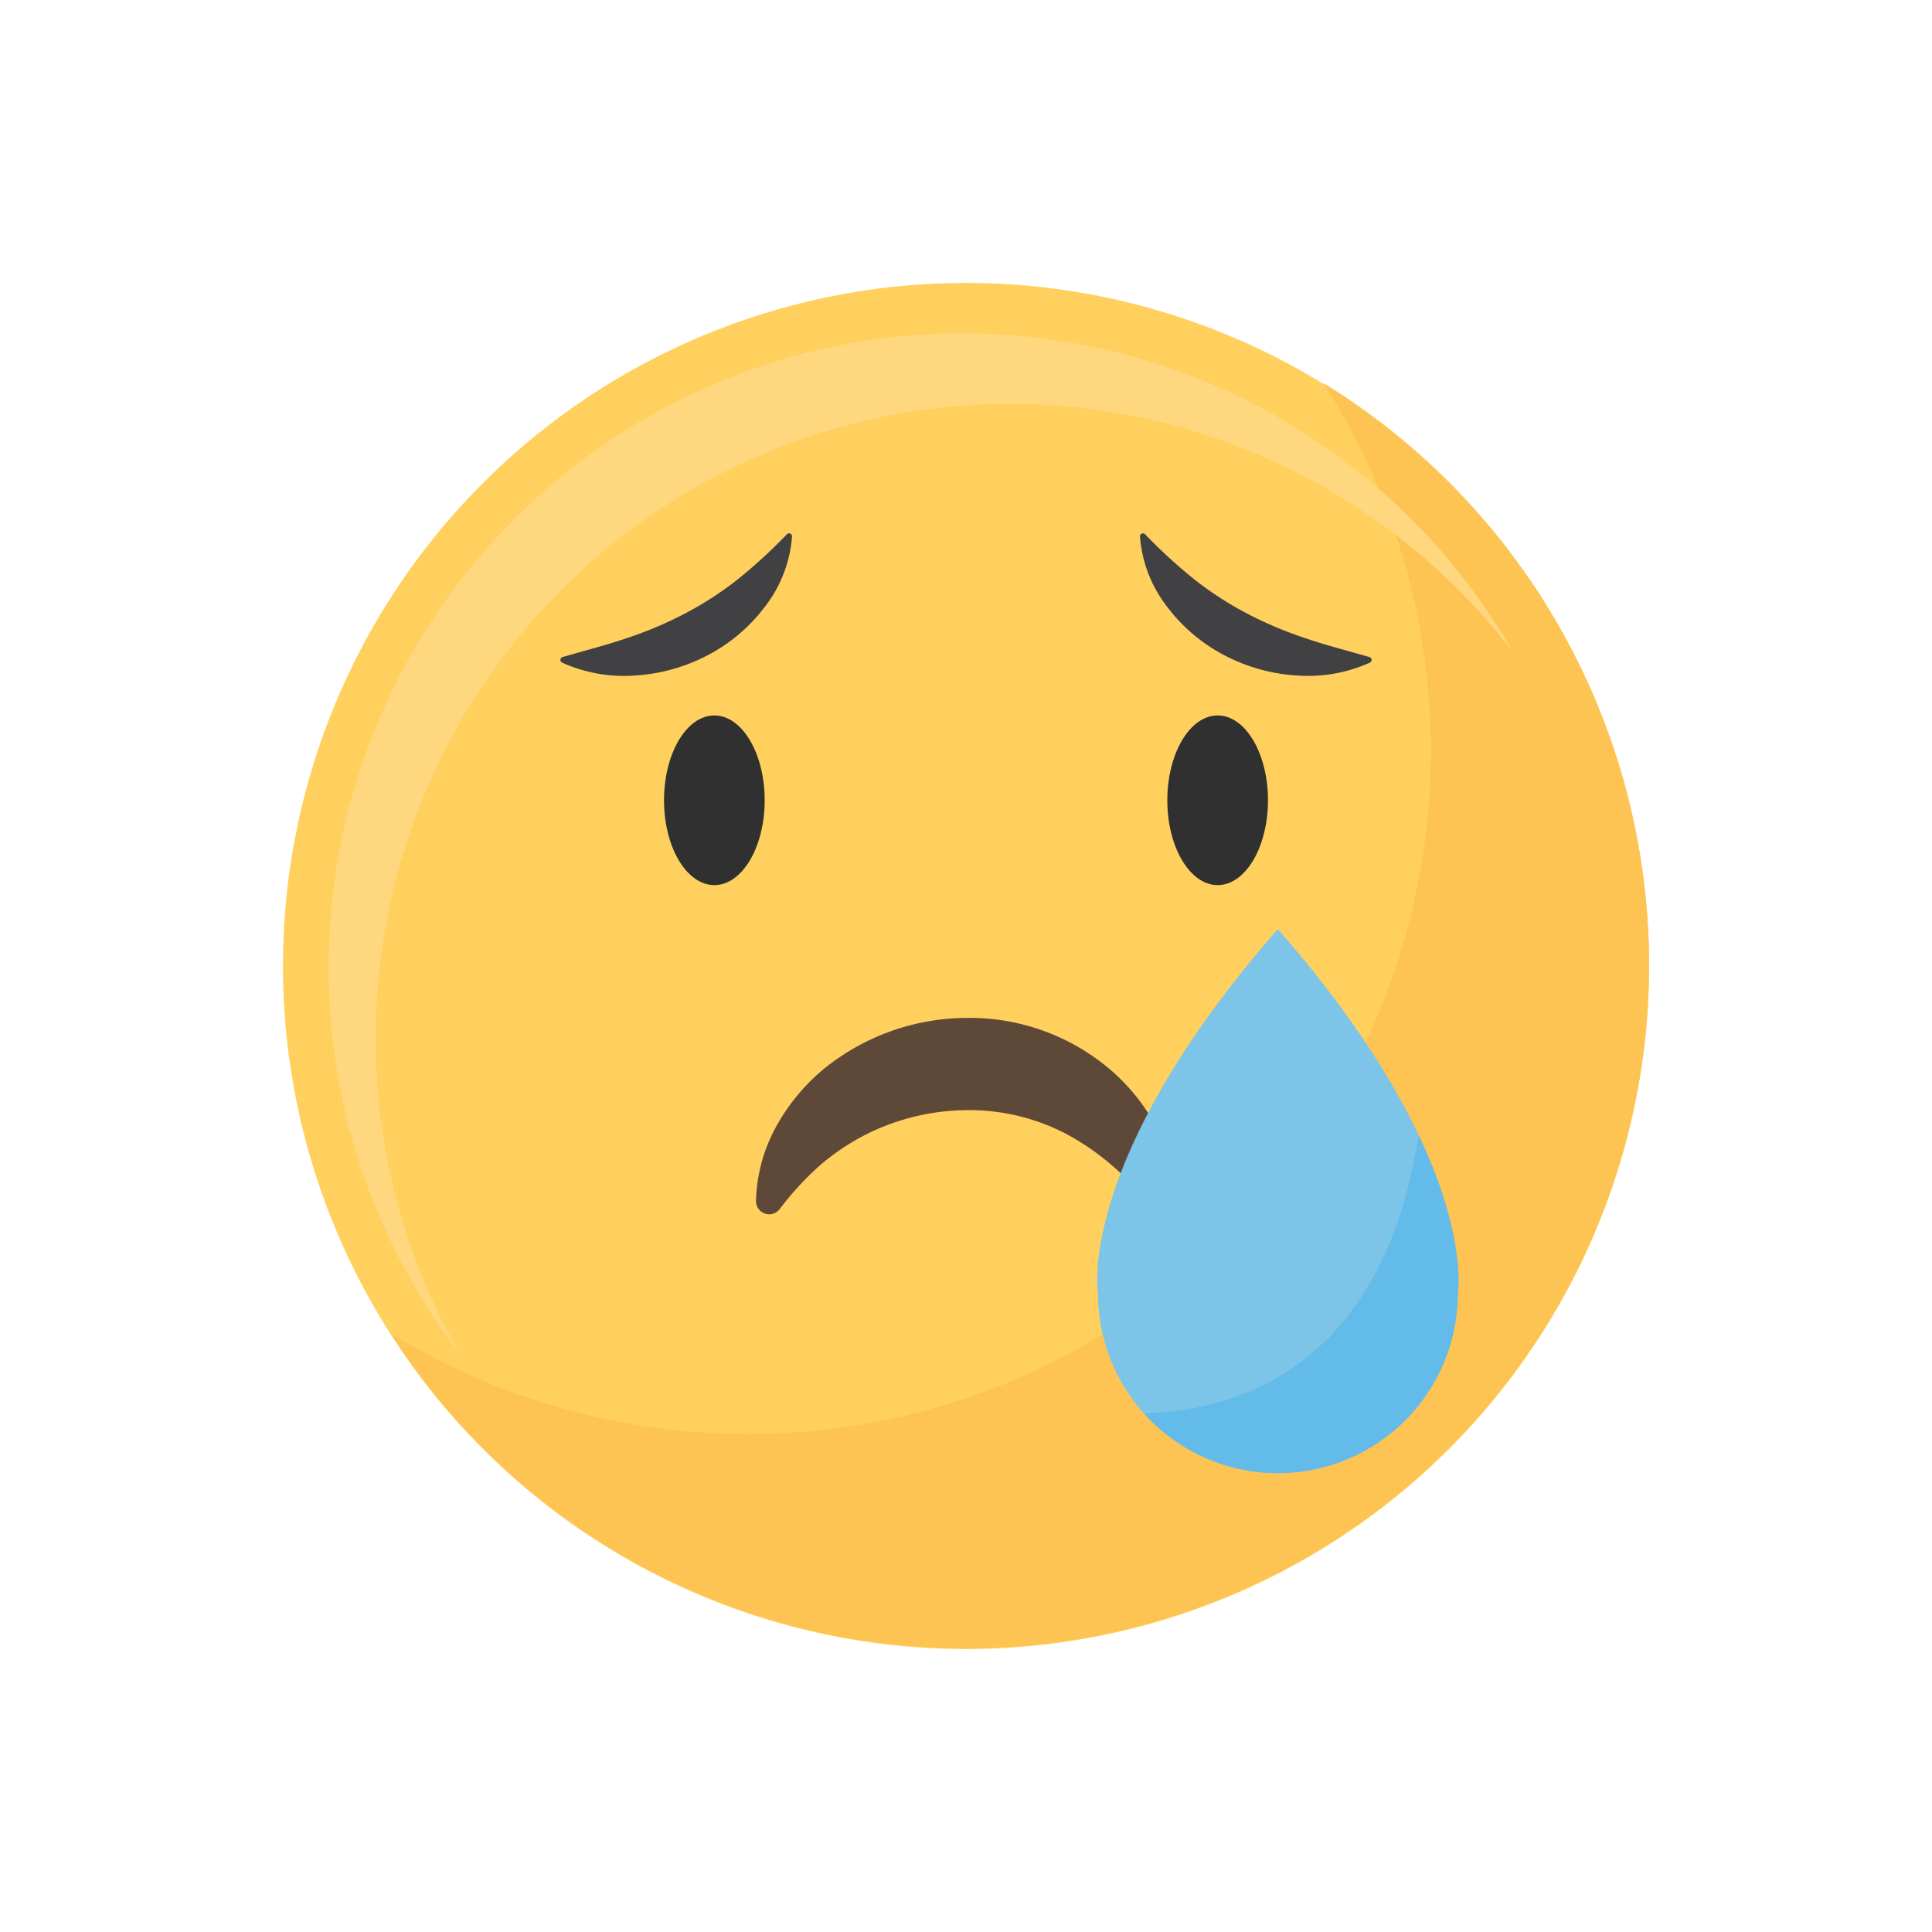<svg xmlns="http://www.w3.org/2000/svg" width="241.085" height="241.084" viewBox="0 0 241.085 241.084">
  <g id="Group_418" data-name="Group 418" transform="translate(-526.245 -59.676)">
    <g id="Group_245" data-name="Group 245" transform="translate(12 19)">
      <g id="Group_240" data-name="Group 240">
        <g id="Group_237" data-name="Group 237">
          <circle id="Ellipse_40" data-name="Ellipse 40" cx="85.236" cy="85.236" r="85.236" transform="translate(514.245 161.218) rotate(-45)" fill="#ffd05d"/>
        </g>
        <g id="Group_238" data-name="Group 238">
          <path id="Path_222" data-name="Path 222" d="M679.382,88.469A85.249,85.249,0,0,1,562.962,207.03,85.243,85.243,0,1,0,679.382,88.469Z" fill="#fdc453"/>
        </g>
        <g id="Group_239" data-name="Group 239">
          <path id="Path_223" data-name="Path 223" d="M561.136,170.211A79.135,79.135,0,0,1,703,121.97a79.142,79.142,0,1,0-131.352,87.683A78.766,78.766,0,0,1,561.136,170.211Z" fill="#ffd77f"/>
        </g>
      </g>
      <g id="Group_244" data-name="Group 244">
        <g id="Group_243" data-name="Group 243">
          <g id="Group_241" data-name="Group 241">
            <path id="Path_224" data-name="Path 224" d="M609.666,140.539c0,5.846-2.812,10.586-6.28,10.586s-6.281-4.74-6.281-10.586,2.812-10.586,6.281-10.586S609.666,134.692,609.666,140.539Z" fill="#303030"/>
          </g>
          <g id="Group_242" data-name="Group 242">
            <path id="Path_225" data-name="Path 225" d="M672.47,140.539c0,5.846-2.812,10.586-6.28,10.586s-6.281-4.74-6.281-10.586,2.812-10.586,6.281-10.586S672.47,134.692,672.47,140.539Z" fill="#303030"/>
          </g>
        </g>
      </g>
    </g>
    <g id="Group_246" data-name="Group 246" transform="translate(12 19)">
      <path id="Path_226" data-name="Path 226" d="M685.136,122.67c-.918-.268-1.81-.517-2.681-.761-1.915-.536-3.724-1.042-5.472-1.648a48.464,48.464,0,0,1-7.182-3.054A42.679,42.679,0,0,1,663.309,113a64.31,64.31,0,0,1-6.177-5.662.37.37,0,0,0-.633.278,16.248,16.248,0,0,0,3.33,8.7,21.26,21.26,0,0,0,7.211,6.132,22.425,22.425,0,0,0,8.712,2.5c.117.009.234.016.35.023a18.776,18.776,0,0,0,9.088-1.613.37.37,0,0,0-.054-.69Z" fill="#414042"/>
      <path id="Path_227" data-name="Path 227" d="M584.44,122.67c.917-.268,1.809-.517,2.681-.761,1.915-.536,3.724-1.042,5.472-1.648a48.468,48.468,0,0,0,7.182-3.054A42.621,42.621,0,0,0,606.266,113a64.071,64.071,0,0,0,6.177-5.662.371.371,0,0,1,.634.278,16.249,16.249,0,0,1-3.33,8.7,21.26,21.26,0,0,1-7.211,6.132,22.435,22.435,0,0,1-8.712,2.5c-.117.009-.234.016-.351.023a18.772,18.772,0,0,1-9.087-1.613.37.37,0,0,1,.054-.69Z" fill="#414042"/>
    </g>
    <path id="Path_228" data-name="Path 228" d="M652.782,174.143a27.041,27.041,0,0,0-18-6.446,28.457,28.457,0,0,0-17.879,6.483,25.068,25.068,0,0,0-5.98,7.4,20.251,20.251,0,0,0-2.339,8.961,1.645,1.645,0,0,0,2.945,1.024,37.544,37.544,0,0,1,5.112-5.539,28.87,28.87,0,0,1,5.683-3.793,28.483,28.483,0,0,1,12.542-3.028,26.122,26.122,0,0,1,12.389,2.947,32.126,32.126,0,0,1,10.777,9.4,1.645,1.645,0,0,0,2.954-1.019C660.9,184.588,657.826,178.458,652.782,174.143Z" transform="translate(12 19)" fill="#5e4939"/>
    <g id="Group_247" data-name="Group 247" transform="translate(12 19)">
      <path id="Path_229" data-name="Path 229" d="M673.7,156.616c-25.251,28.878-22.448,45.437-22.448,45.437a22.448,22.448,0,0,0,44.9,0S698.953,185.494,673.7,156.616Z" fill="#7cc4e8"/>
      <path id="Path_230" data-name="Path 230" d="M657.015,217.063a22.445,22.445,0,0,0,39.135-15.01s1.168-6.965-4.879-19.724C686.8,211.426,668.526,216.725,657.015,217.063Z" fill="#62bbe8"/>
    </g>
  </g>
</svg>
